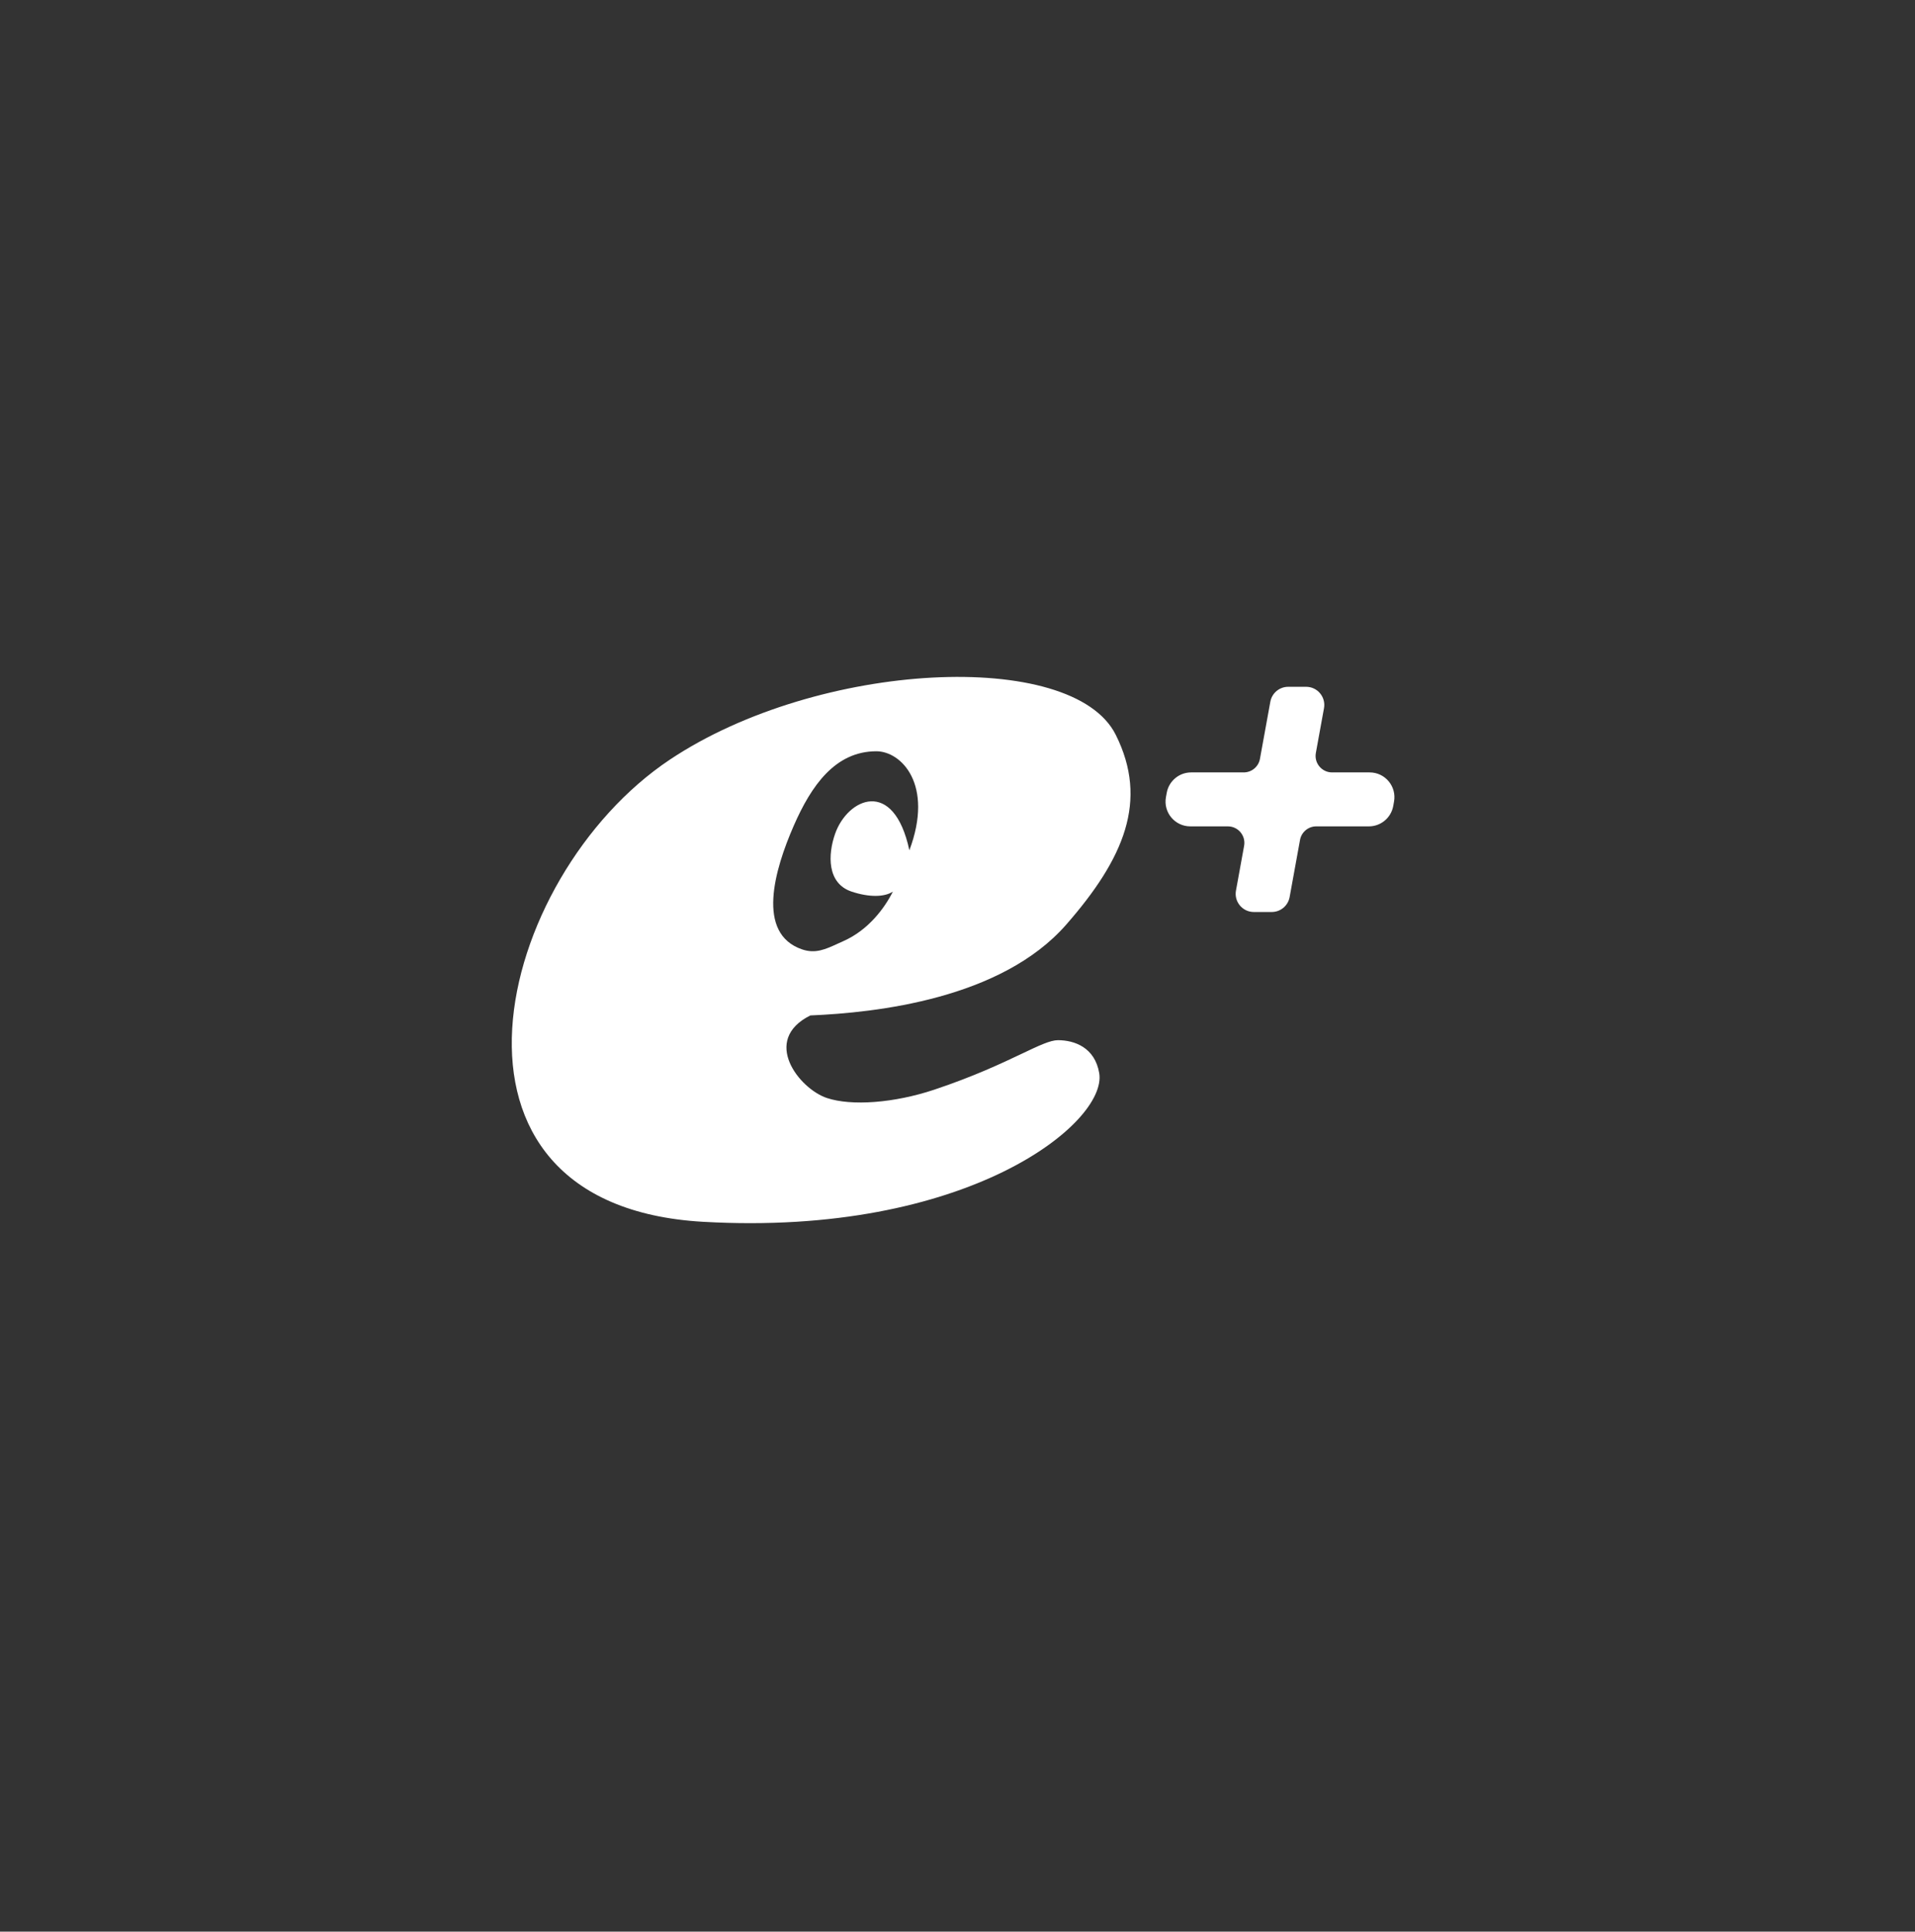 <svg width="116" height="117" viewBox="0 0 116 117" fill="none" xmlns="http://www.w3.org/2000/svg">
<rect x="0" y="0" width="116" height="117" fill="#333333" stroke="none"/>
<path fill-rule="evenodd" clip-rule="evenodd" d="M64.585 56.005C60.648 60.504 53.085 61.338 49.085 61.505C46.085 63.005 48.418 65.949 50.085 66.505C51.585 67.005 54.17 66.809 56.585 66.004C59 65.199 60.695 64.394 61.902 63.821L61.902 63.821L61.902 63.821C62.944 63.326 63.622 63.004 64.085 63.004C65.085 63.004 66.325 63.445 66.585 65.004C67.085 68.004 58.585 74.919 42.585 74.004C25.085 73.004 29.93 53.108 40.585 46.005C49.585 40.005 64.967 39.27 67.585 44.505C69.585 48.504 68.085 52.004 64.585 56.005ZM51.585 54.004C52.658 54.362 53.585 54.338 54.085 54.004C53.585 55.004 52.601 56.335 51.085 57.004C50.969 57.056 50.857 57.107 50.748 57.157C50.001 57.5 49.391 57.78 48.585 57.504C45.789 56.547 46.908 52.693 48.085 50.004C49.139 47.598 50.585 45.504 53.085 45.504C54.585 45.504 56.585 47.504 55.085 51.504C54.136 47.077 51.342 48.35 50.585 50.504C50.145 51.756 50.085 53.505 51.585 54.004ZM76.32 45.965C76.234 46.44 75.82 46.785 75.336 46.785H72.151C71.426 46.785 70.805 47.304 70.675 48.017L70.626 48.285C70.459 49.205 71.166 50.053 72.102 50.053H74.377C75.001 50.053 75.473 50.618 75.361 51.232L74.868 53.943C74.745 54.618 75.264 55.24 75.95 55.24H77.035C77.567 55.24 78.022 54.86 78.118 54.337L78.748 50.874C78.834 50.399 79.249 50.053 79.732 50.053H82.918C83.643 50.053 84.264 49.535 84.394 48.822L84.442 48.554C84.61 47.633 83.903 46.785 82.967 46.785H80.691C80.067 46.785 79.595 46.22 79.707 45.606L80.2 42.896C80.323 42.22 79.804 41.599 79.118 41.599H78.033C77.501 41.599 77.046 41.979 76.95 42.502L76.32 45.965Z" fill="white"/>
</svg>
